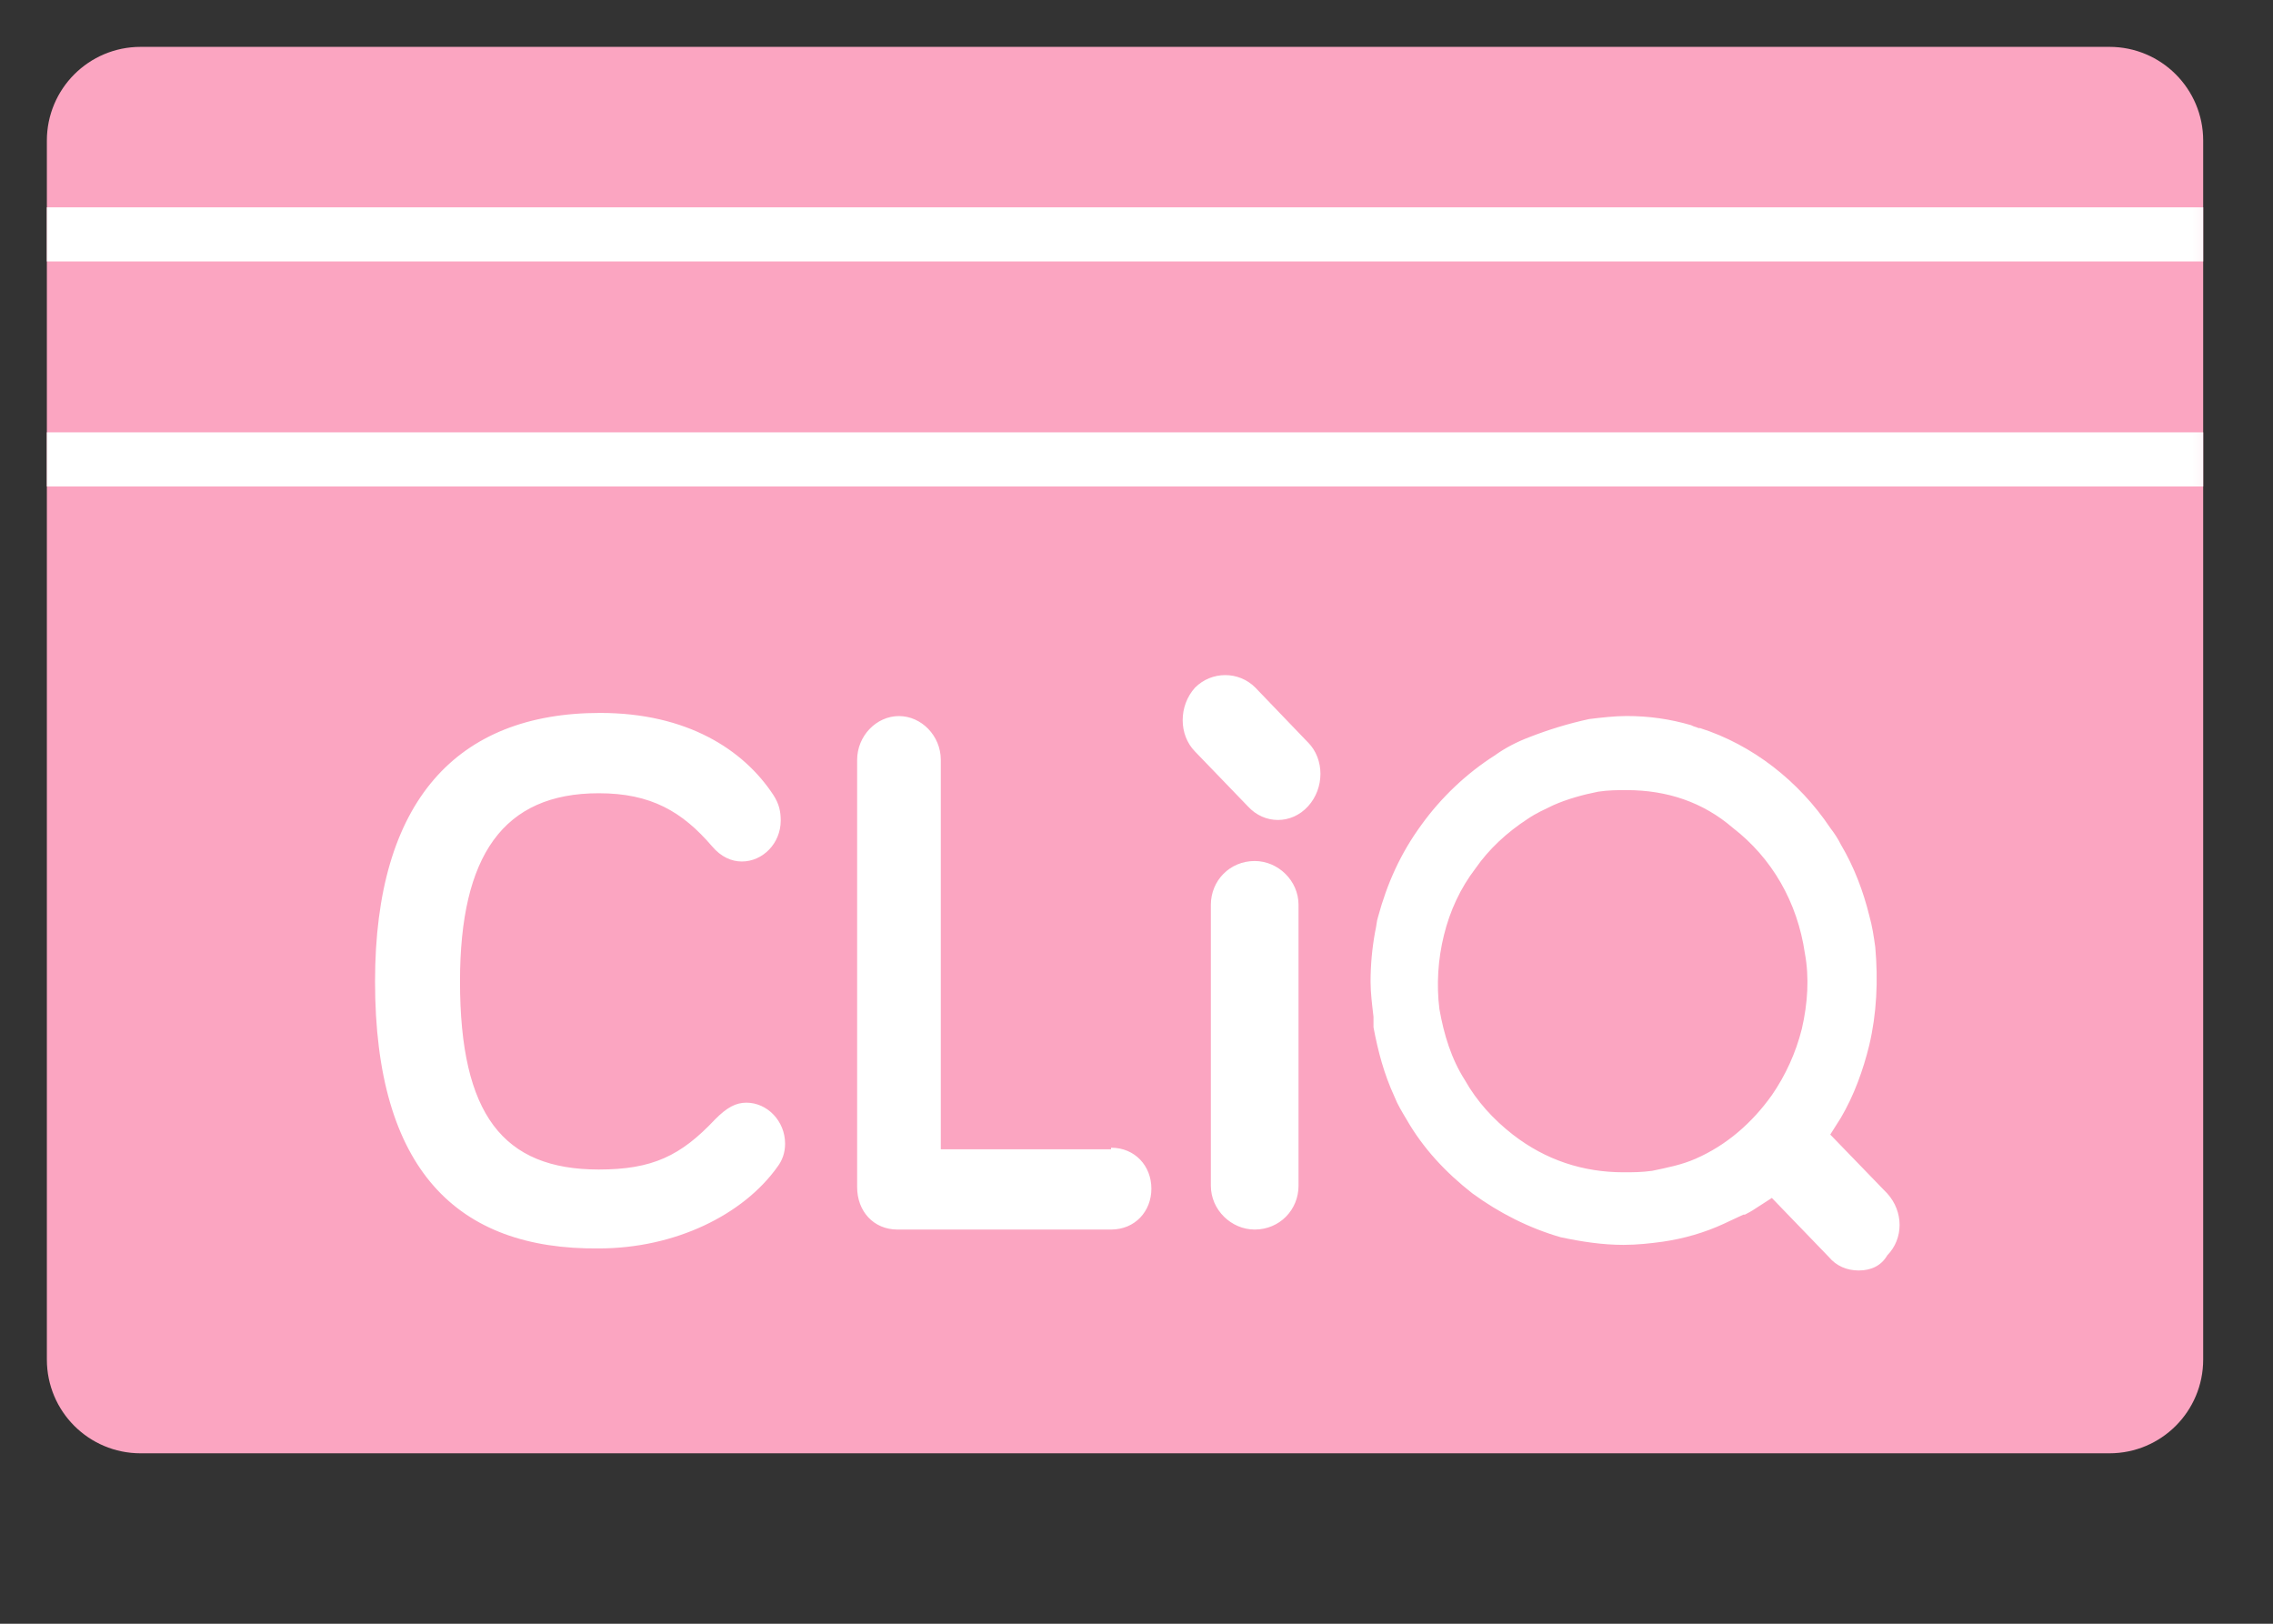 <svg xmlns="http://www.w3.org/2000/svg" xmlns:xlink="http://www.w3.org/1999/xlink" width="42" height="30" viewBox="0 0 42 30">
    <rect x="0" y="0" width="42" height="30" fill="#333333" stroke="none"/>
    <defs>
        <path id="n4tjfx0c3a" d="M0 27.717L41.576 27.717 41.576 0 0 0z"/>
    </defs>
    <g fill="none" fill-rule="evenodd">
        <g>
            <g>
                <g>
                    <g>
                        <g>
                            <g>
                                <g transform="translate(-493 -250) translate(448 199) translate(16 16) translate(29 35)">
                                    <path fill="#FBA5C1" d="M38.977 26.851H2.598c-.957 0-1.732-.774-1.732-1.732V2.599c0-.958.775-1.733 1.732-1.733h36.38c.957 0 1.732.775 1.732 1.732v22.52c0 .959-.775 1.733-1.733 1.733z"/>
                                    <mask id="m115ifkl3b" fill="#fff">
                                        <use xlink:href="#n4tjfx0c3a"/>
                                    </mask>
                                    <path stroke="#FFF" stroke-linejoin="round" d="M40.71 4.33H.866m0 4.158H40.71" mask="url(#m115ifkl3b)"/>
                                </g>
                                <g fill="#FFF">
                                    <path d="M0 5.66C0 2.324 1.516.699 4.16.699c1.598 0 2.645.673 3.198 1.513.11.168.138.31.138.476 0 .422-.333.756-.718.756-.192 0-.385-.085-.55-.28-.552-.643-1.13-.981-2.094-.981-1.765 0-2.564 1.151-2.564 3.477 0 2.465.8 3.475 2.564 3.475.991 0 1.515-.253 2.148-.925.221-.224.387-.31.58-.31.384 0 .715.338.715.758 0 .168-.054.31-.137.421-.635.896-1.901 1.514-3.306 1.514C1.516 10.62 0 9.135 0 5.66M13.6 8.732c.443 0 .745.337.745.757 0 .418-.302.755-.745.755H9.653c-.44 0-.745-.337-.745-.784V1.568c0-.447.358-.811.772-.811.416 0 .774.364.774.81v7.194H13.6v-.029zM17.064 9.434c0 .447-.351.81-.81.81-.432 0-.81-.363-.81-.81v-5.19c0-.447.351-.809.81-.809.432 0 .81.362.81.81v5.19zM23.126 2.125c-.165 0-.333 0-.525.029-.277.054-.581.139-.83.25-.167.083-.305.139-.47.251-.388.252-.72.56-.97.921-.277.362-.47.78-.58 1.228-.111.447-.14.921-.084 1.366.084.476.221.922.471 1.313.221.392.525.725.885 1.006.608.472 1.3.697 2.047.697.168 0 .333 0 .527-.027.277-.058.553-.112.803-.223.58-.253 1.05-.67 1.41-1.175.25-.362.443-.78.554-1.225.11-.476.139-.95.056-1.397-.139-.949-.61-1.76-1.33-2.316-.552-.476-1.216-.698-1.964-.698M27.416 11c-.223 0-.415-.084-.554-.25L25.81 9.66l-.304.196c-.083.056-.138.083-.194.112h-.027c-.11.054-.248.112-.36.168-.36.167-.748.277-1.135.333-.221.03-.47.058-.72.058-.386 0-.773-.058-1.162-.141-.58-.167-1.135-.447-1.631-.81-.499-.39-.914-.837-1.218-1.368-.083-.139-.168-.278-.222-.418-.194-.42-.304-.838-.388-1.283v-.196c-.027-.224-.054-.447-.054-.642 0-.308.027-.614.083-.921.027-.11.027-.196.055-.28.166-.613.414-1.172.803-1.703.36-.5.83-.948 1.354-1.281.195-.141.416-.253.637-.337.36-.14.72-.251 1.108-.335.222-.027.47-.056.691-.056.416 0 .802.056 1.191.169.054.029.083.029.139.054h.027c.967.308 1.825.977 2.406 1.844.083.11.139.194.195.306.248.418.415.866.525 1.31.056.198.085.392.112.59.054.61.027 1.226-.112 1.811-.11.449-.277.921-.525 1.341l-.195.308 1.053 1.088c.304.335.304.836 0 1.144-.112.195-.304.279-.525.279M17.24 1.244c.305.31.305.844 0 1.18-.307.337-.807.337-1.113 0l-.975-1.011c-.305-.31-.305-.844 0-1.182.308-.308.808-.308 1.114 0l.973 1.013z" transform="translate(-493 -250) translate(448 199) translate(16 16) translate(29 35) translate(6.93 12.473)"/>
                                </g>
                            </g>
                        </g>
                    </g>
                </g>
            </g>
        </g>
    </g>
</svg>
